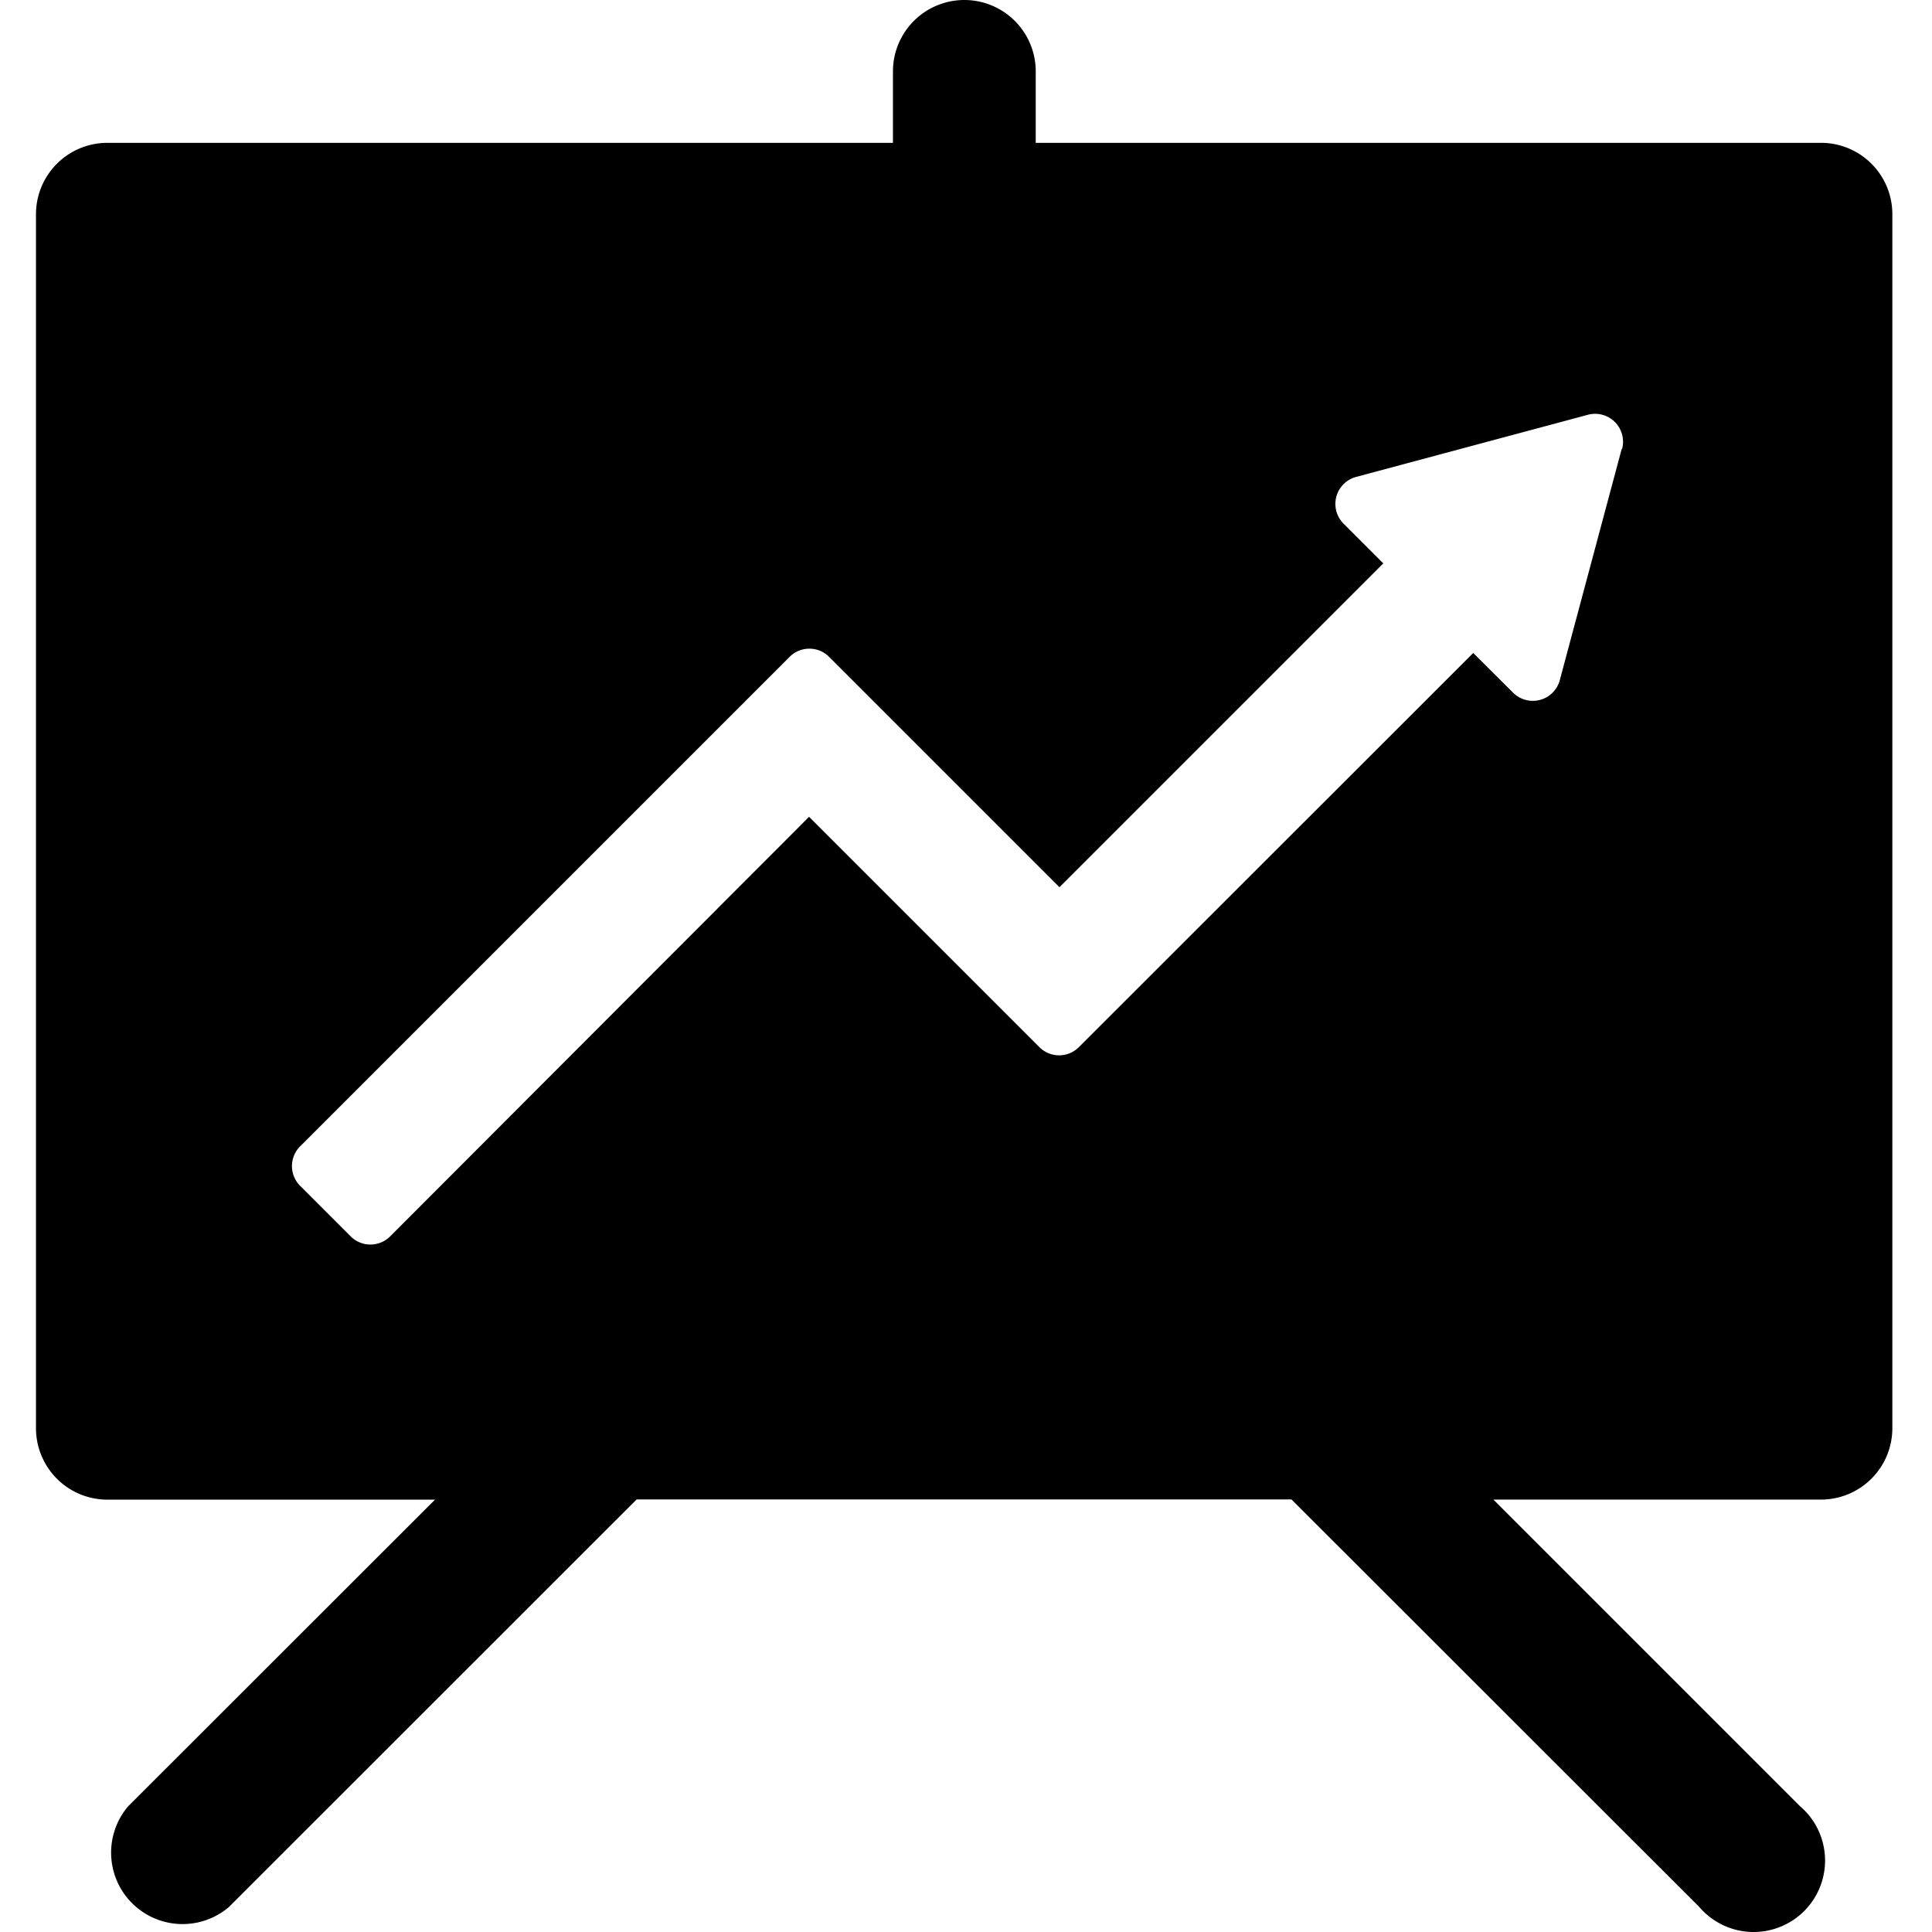 <?xml version="1.0" standalone="no"?><!DOCTYPE svg PUBLIC "-//W3C//DTD SVG 1.1//EN" "http://www.w3.org/Graphics/SVG/1.1/DTD/svg11.dtd"><svg t="1631259603231" class="icon" viewBox="0 0 1024 1024" version="1.1" xmlns="http://www.w3.org/2000/svg" p-id="4531" xmlns:xlink="http://www.w3.org/1999/xlink" width="200" height="200"><defs><style type="text/css"></style></defs><path d="M965.071 75.709h-416.114V37.835a37.835 37.835 0 1 0-75.671 0v37.874H56.905A37.835 37.835 0 0 0 19.07 113.545v643.432a37.874 37.874 0 0 0 37.835 37.874h173.654L67.966 957.329a37.874 37.874 0 0 0 53.397 53.397l216.067-215.99h347.079l216.143 215.99a37.874 37.874 0 1 0 53.397-53.397l-162.517-162.517h173.616a37.835 37.835 0 0 0 37.835-37.797V113.583a37.797 37.797 0 0 0-37.874-37.874z m-105.497 162.098l-32.801 122.508a14.799 14.799 0 0 1-24.944 6.675l-20.977-20.901-209.01 208.896a14.799 14.799 0 0 1-20.977 0l-122.05-122.05-221.978 222.322a14.799 14.799 0 0 1-21.015 0l-26.698-26.698a14.799 14.799 0 0 1 0-21.015l259.356-259.356a14.799 14.799 0 0 1 21.015 0l122.05 122.05 171.633-171.633-21.015-21.015a14.799 14.799 0 0 1 6.675-24.83l122.622-32.877a14.799 14.799 0 0 1 18.231 18.269z"  p-id="4532"></path></svg>